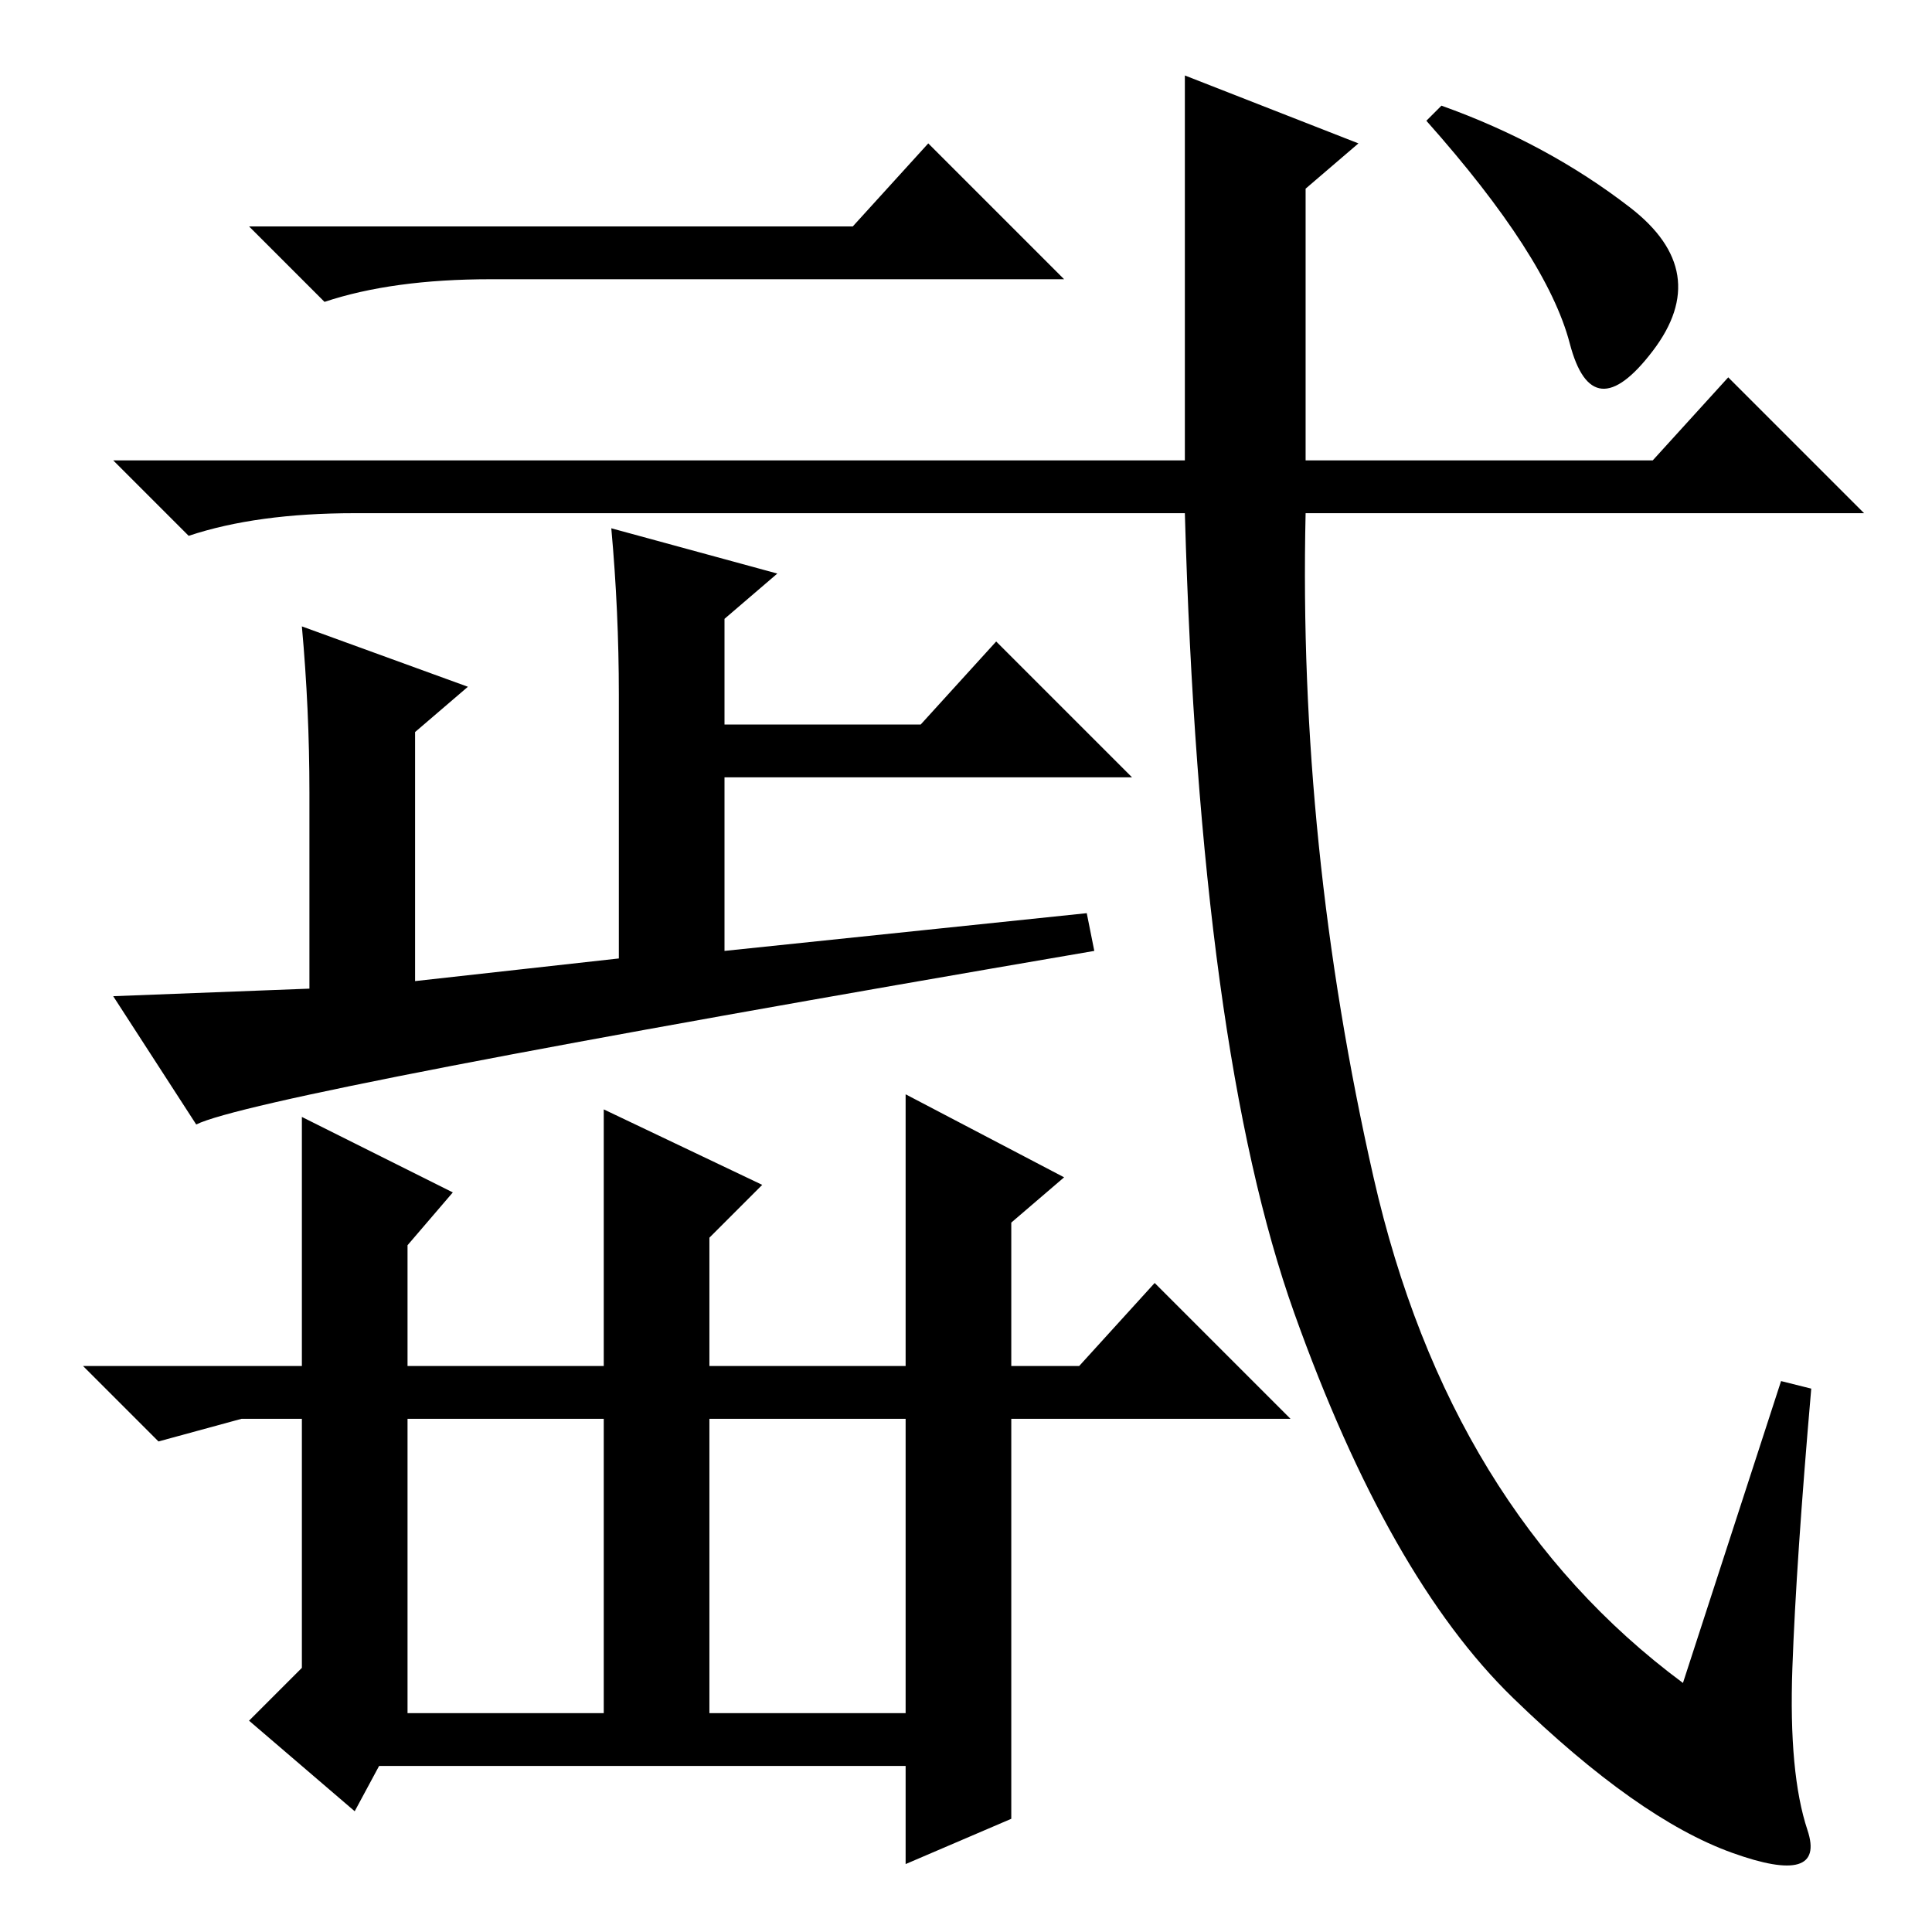 <?xml version="1.0" standalone="no"?>
<!DOCTYPE svg PUBLIC "-//W3C//DTD SVG 1.1//EN" "http://www.w3.org/Graphics/SVG/1.1/DTD/svg11.dtd" >
<svg xmlns="http://www.w3.org/2000/svg" xmlns:xlink="http://www.w3.org/1999/xlink" version="1.1" viewBox="0 -36 256 256">
  <g transform="matrix(1 0 0 -1 0 220)">
   <path fill="currentColor"
d="M113 226l10 11l18 -18h-76q-13 0 -22 -3l-10 10h80zM216 228.5q11 -8.5 3 -19t-11 1t-19 29.5l2 2q14 -5 25 -13.5zM144 135l1 -5q-111 -19 -119 -23l-11 17l26 1v26q0 11 -1 22l22 -8l-7 -6v-33l27 3v35q0 11 -1 22l22 -6l-7 -6v-14h26l10 11l18 -18h-54v-23zM237.5 35
q-0.5 -14 2 -21.5t-10 -3t-29 20.5t-29 51t-14.5 106h-110q-13 0 -22 -3l-10 10h142v51l23 -9l-7 -6v-36h46l10 11l18 -18h-74q-1 -44 9 -88t41 -67l13 40l4 -1q-2 -23 -2.5 -37zM94 75h26v36l21 -11l-7 -6v-19h9l10 11l18 -18h-37v-53l-14 -6v59h-26v-41h-14v41h-26v-39
l-7 -13l-14 12l7 7v33h-8l-11 -3l-10 10h29v33l20 -10l-6 -7v-16h26v34l21 -10l-7 -7v-17zM132 29v-7h-84l4 7h80z" />
  </g>

</svg>
